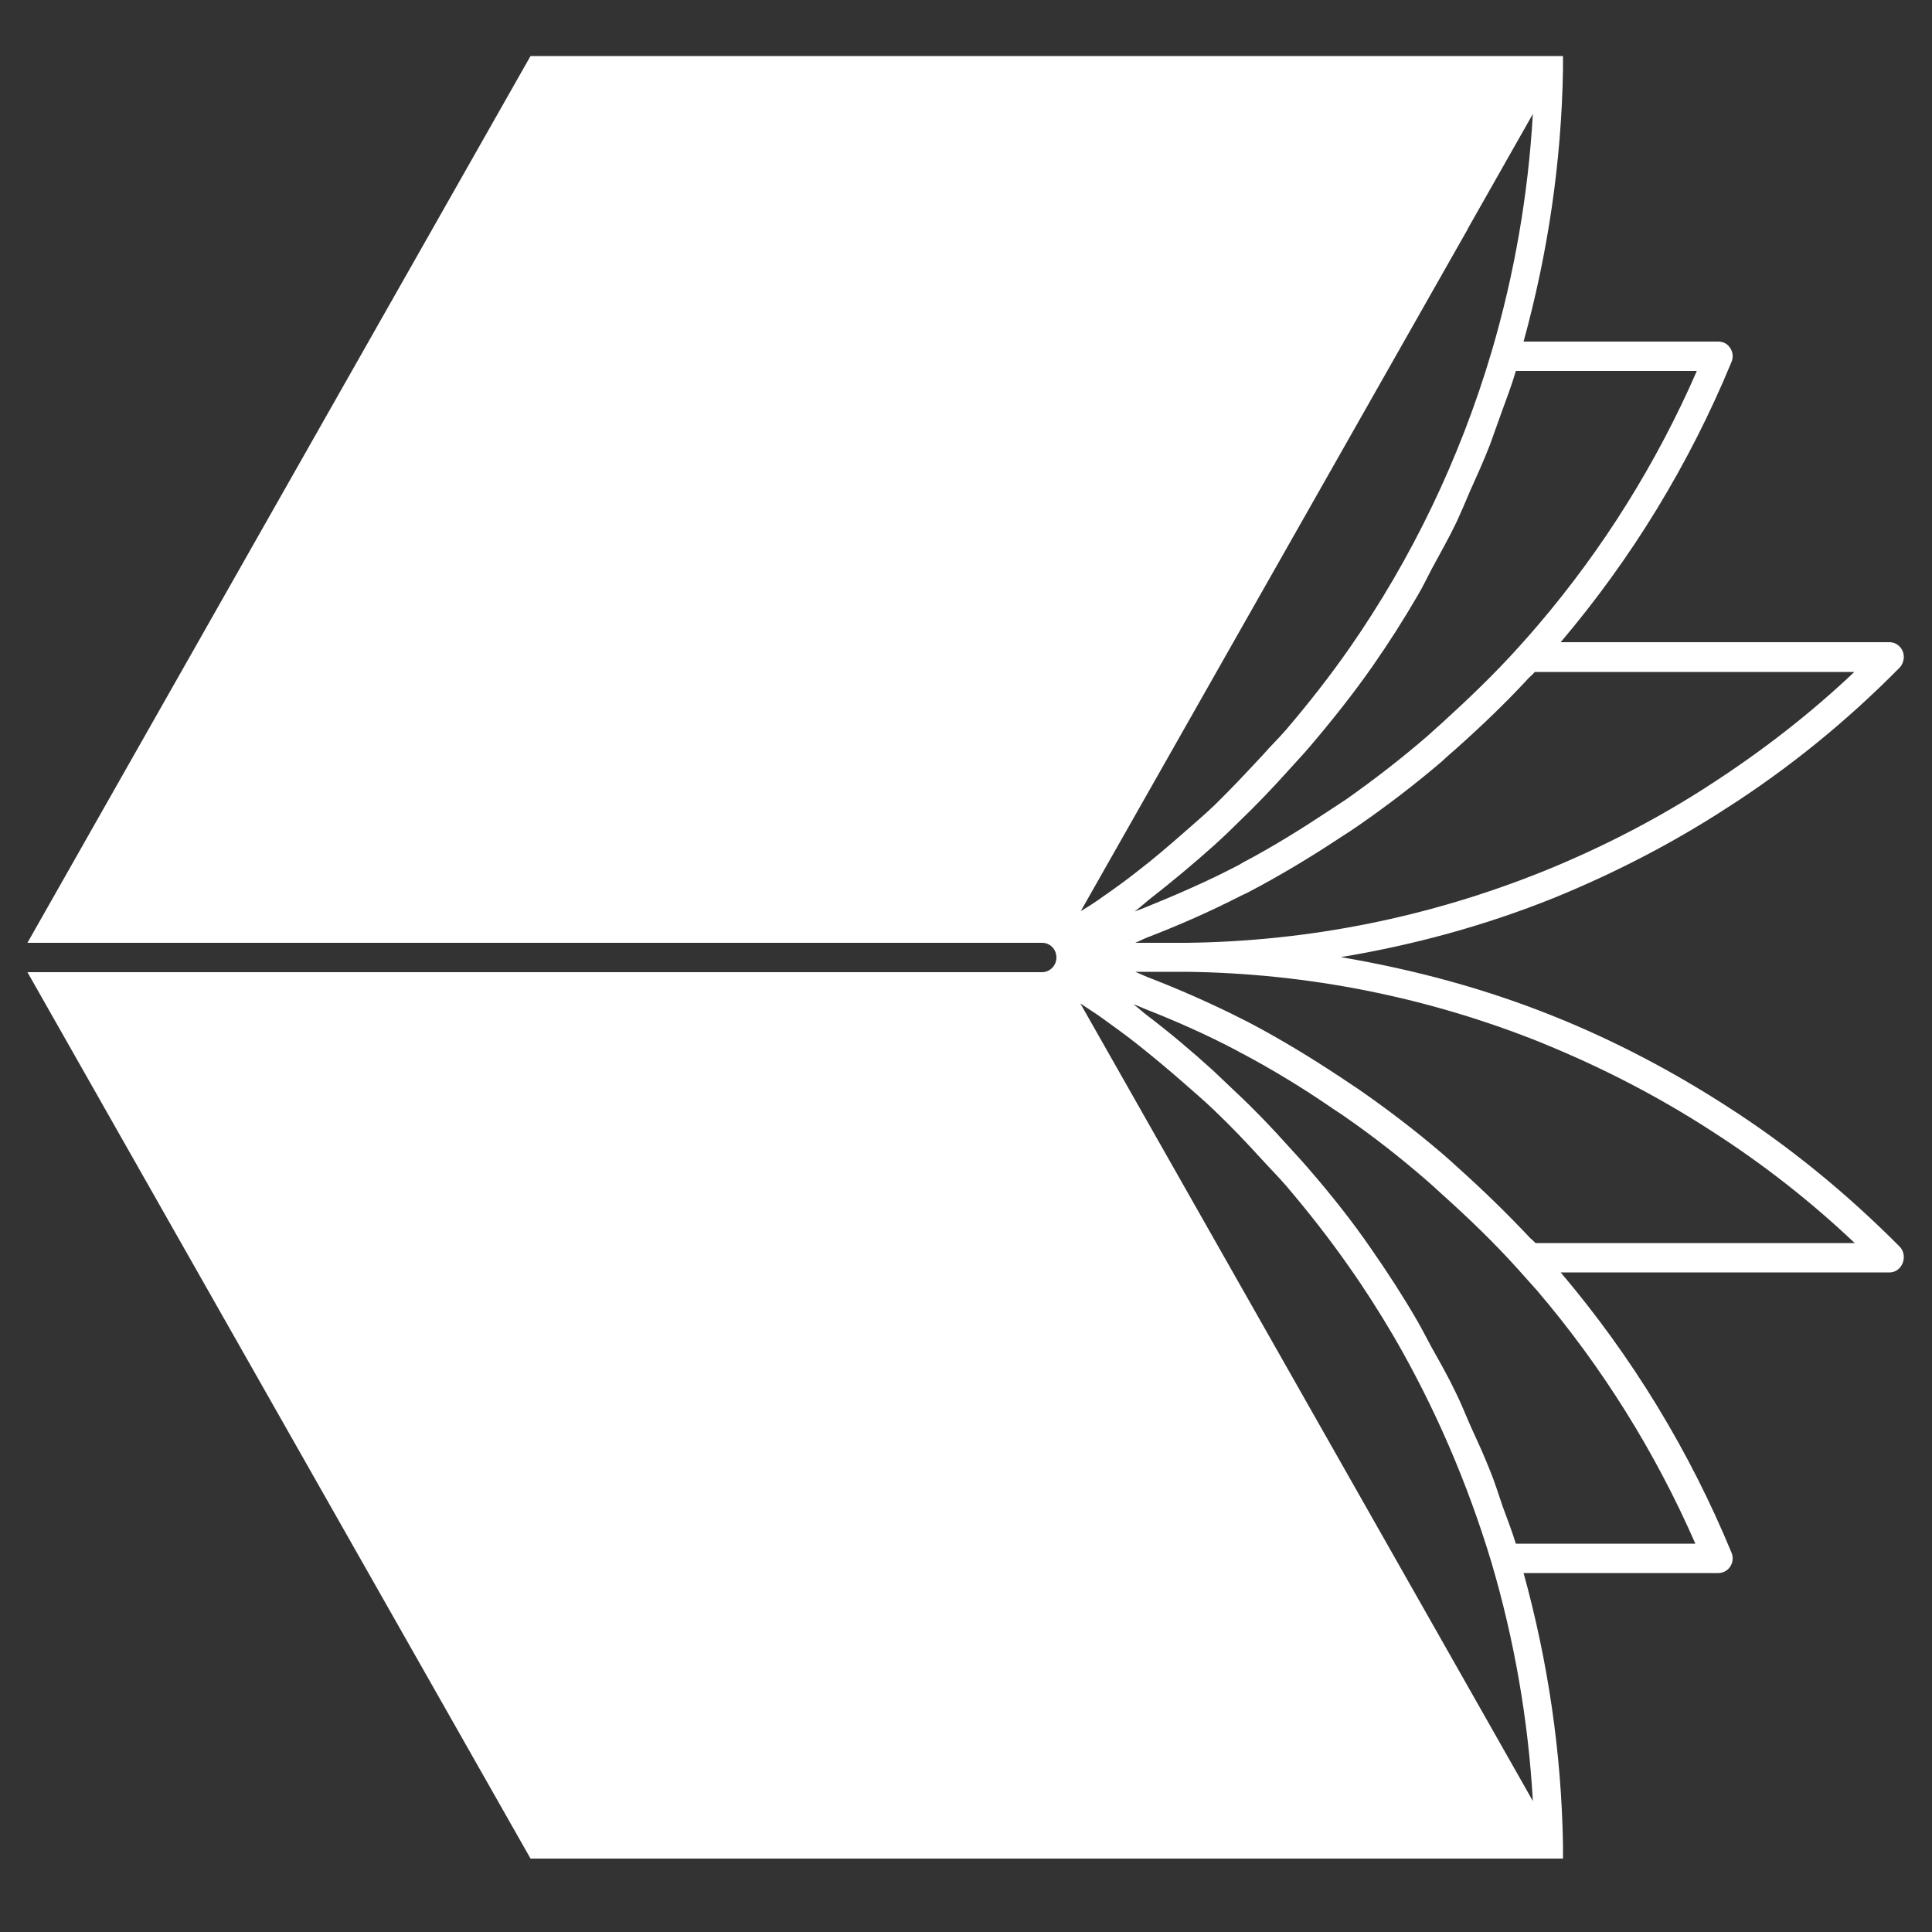 <svg xmlns="http://www.w3.org/2000/svg" xmlns:xlink="http://www.w3.org/1999/xlink" id="Calque_1" data-name="Calque 1" viewBox="0 0 50 50"><rect x="0" y="0" width="50" height="50" fill="#333333" stroke="none"/><defs><style>      .cls-1 {        fill: #fff;      }      .cls-2 {        fill: none;      }      .cls-3 {        clip-path: url(#clippath);      }    </style><clipPath id="clippath"><rect class="cls-2" x=".71" y="1.45" width="48.57" height="46.65"></rect></clipPath></defs><g class="cls-3"><path class="cls-1" d="M37.98,5.93l1.69-2.98c-.12,2.09-.48,4.16-1.07,6.16-.82,2.76-2.06,5.34-3.68,7.67-.51.73-1.06,1.43-1.64,2.11-.19.22-.4.42-.59.64-.41.44-.82.88-1.25,1.3-.25.24-.51.46-.77.69-.41.36-.83.72-1.26,1.05-.28.22-.57.43-.86.63-.19.14-.38.26-.58.38l10.02-17.66ZM43.91,9.61c-1.04,2.38-2.42,4.59-4.1,6.56-.16.19-.33.38-.51.58-.62.69-1.29,1.33-1.97,1.95-.13.12-.26.23-.39.35-.67.58-1.37,1.12-2.09,1.63-.14.09-.27.18-.41.27-.74.49-1.49.96-2.27,1.37-.03.02-.07.04-.1.06-.8.42-1.63.78-2.47,1.12-.08.03-.16.06-.24.09.01-.01.03-.02.04-.03.12-.09.23-.19.34-.28.58-.45,1.14-.92,1.69-1.41.21-.19.41-.38.61-.58.46-.44.9-.9,1.33-1.38.18-.2.36-.39.53-.59.57-.67,1.12-1.36,1.63-2.09.41-.59.8-1.2,1.16-1.82.13-.22.24-.45.36-.68.22-.41.45-.81.65-1.23.12-.26.23-.52.34-.78.18-.4.36-.8.52-1.21.1-.27.19-.54.29-.81.13-.36.27-.72.38-1.1h4.68ZM47.99,17.39c-1.14,1.08-2.38,2.04-3.69,2.89-1.36.89-2.83,1.65-4.36,2.27-2.96,1.19-6.06,1.81-9.22,1.85h-1.34c.1-.04.19-.09.29-.13.83-.32,1.65-.68,2.45-1.09.06-.03.11-.05.17-.08.82-.43,1.62-.91,2.39-1.42.16-.1.31-.2.47-.31.75-.52,1.47-1.07,2.16-1.66.12-.11.24-.22.37-.33.65-.58,1.29-1.19,1.88-1.83.05-.05.11-.1.16-.16h8.26ZM39.95,27.01c1.52.62,2.99,1.38,4.36,2.27,1.31.84,2.55,1.81,3.69,2.89h-8.26s-.09-.09-.14-.13c-.61-.65-1.25-1.27-1.91-1.86-.12-.11-.24-.22-.37-.33-.69-.59-1.41-1.14-2.16-1.66-.16-.11-.32-.21-.48-.32-.77-.51-1.56-.99-2.38-1.42-.06-.03-.12-.06-.18-.09-.79-.4-1.61-.76-2.44-1.08-.1-.04-.2-.09-.3-.13h1.33c3.16.04,6.27.66,9.22,1.85M43.91,39.95h-4.68c-.1-.32-.22-.64-.34-.96-.11-.32-.21-.65-.34-.96-.15-.38-.32-.75-.49-1.12-.13-.29-.24-.58-.38-.86-.19-.4-.41-.79-.63-1.18-.13-.24-.25-.48-.39-.72-.36-.62-.75-1.22-1.16-1.81-.5-.73-1.05-1.42-1.63-2.09-.17-.2-.35-.39-.53-.59-.43-.48-.87-.94-1.34-1.38-.2-.19-.4-.38-.6-.57-.55-.5-1.12-.98-1.71-1.43-.11-.08-.21-.18-.32-.26-.01-.01-.03-.02-.04-.03.08.03.17.06.25.1.84.33,1.66.69,2.45,1.11.04.02.08.05.13.07.77.41,1.51.86,2.23,1.35.14.1.29.19.43.29.72.5,1.41,1.04,2.08,1.62.14.12.27.24.4.36.68.61,1.35,1.25,1.97,1.94.17.19.34.38.51.57,1.68,1.97,3.06,4.18,4.1,6.56M39.67,46.61l-1.69-2.98-10.02-17.66c.19.13.39.25.58.39.29.21.57.41.85.63.43.34.85.69,1.26,1.05.26.23.52.45.77.69.43.41.84.84,1.24,1.28.2.22.41.43.61.66.58.68,1.13,1.38,1.64,2.11.41.58.79,1.18,1.15,1.79,1.07,1.84,1.92,3.81,2.54,5.87t0,0c.59,2,.95,4.07,1.07,6.16M26.97,25.16H.71l13.02,22.94h26.72s0,0,0-.01v-.35c-.04-2.39-.39-4.75-1.02-7.03h5.04c.12,0,.24-.06.31-.17.07-.11.08-.24.03-.36-1.09-2.64-2.58-5.08-4.42-7.25h8.51c.21,0,.37-.18.37-.4,0-.1-.04-.2-.11-.27-1.36-1.37-2.86-2.6-4.47-3.63-1.41-.91-2.91-1.7-4.48-2.33-1.79-.72-3.63-1.21-5.51-1.53,1.87-.31,3.72-.81,5.51-1.53,1.57-.64,3.08-1.42,4.48-2.33,1.61-1.03,3.11-2.25,4.47-3.63.07-.07.11-.18.11-.28,0-.21-.17-.38-.37-.38h-8.51c1.84-2.17,3.33-4.61,4.42-7.25.05-.12.04-.25-.03-.36-.07-.11-.18-.17-.31-.17h-5.04c.63-2.29.98-4.65,1.02-7.04v-.34s0,0,0-.01H13.73L.71,24.4h26.26c.21,0,.37.17.37.38s-.17.38-.37.38"></path></g></svg>